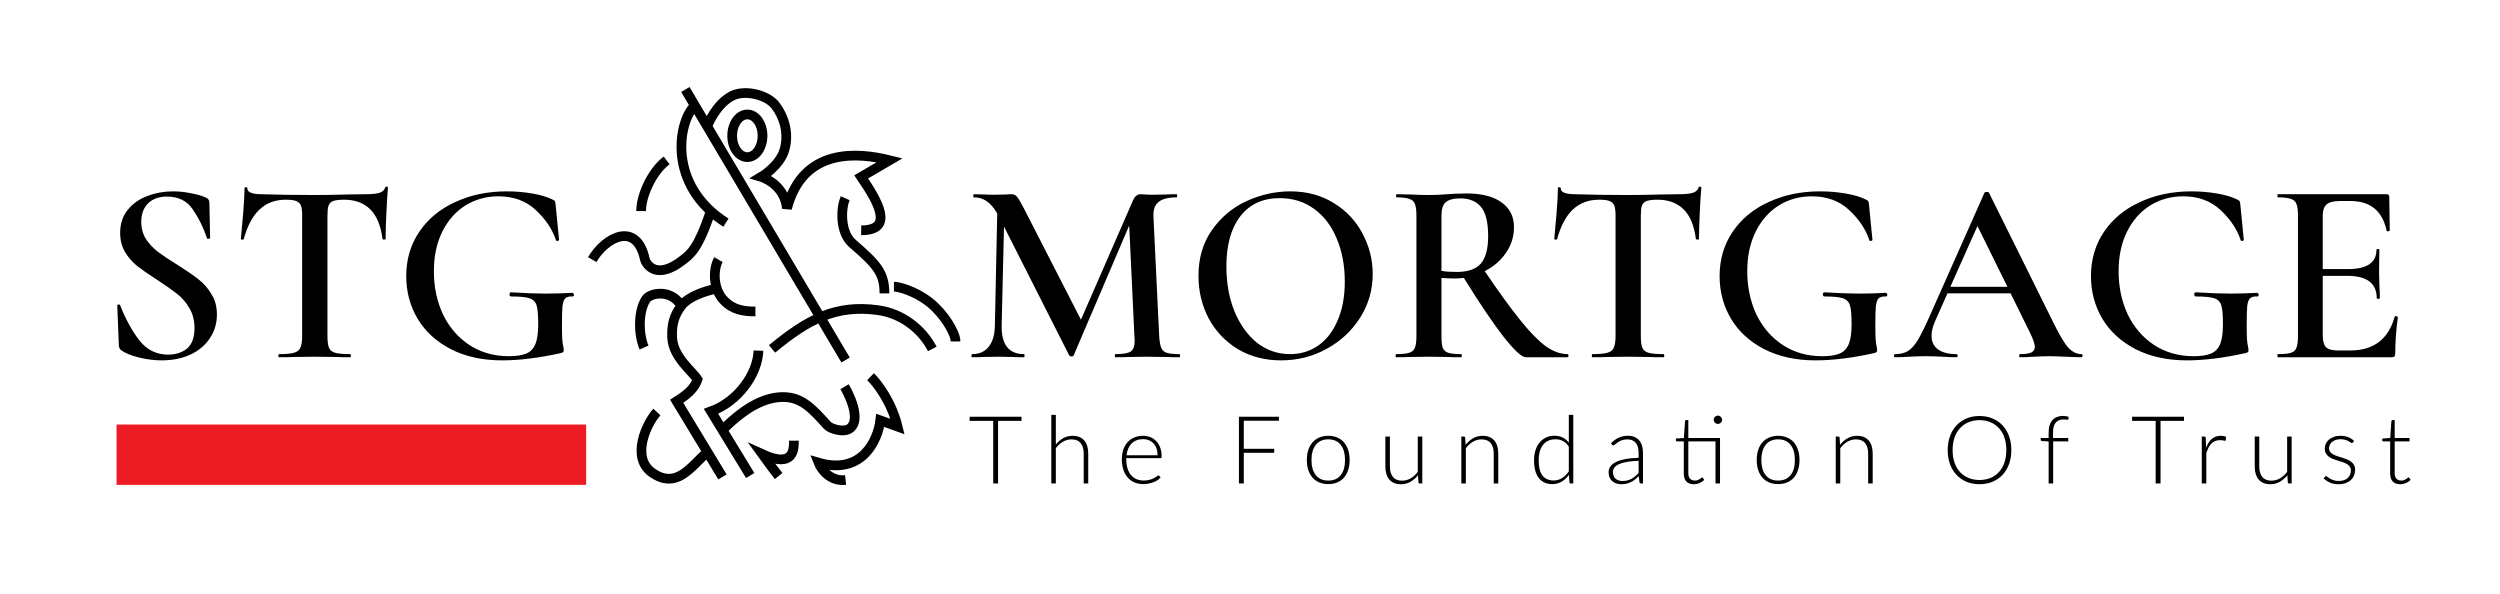 <svg width="1802" height="428" viewBox="0 0 1802 428" fill="none" xmlns="http://www.w3.org/2000/svg">
<g id="STG Logo">
<path id="STG" d="M101.832 159.928C101.832 164.565 102.96 168.701 105.216 172.336C107.597 175.845 110.48 178.916 113.864 181.548C117.373 184.18 122.073 187.313 127.964 190.948C134.356 194.959 139.369 198.405 143.004 201.288C146.764 204.171 149.897 207.743 152.404 212.004C155.036 216.14 156.352 221.028 156.352 226.668C156.352 233.06 154.66 238.763 151.276 243.776C148.017 248.789 143.317 252.737 137.176 255.62C131.16 258.377 124.267 259.756 116.496 259.756C111.232 259.756 105.78 259.067 100.14 257.688C94.625 256.309 90.427 254.617 87.544 252.612C86.416 251.86 85.789 250.669 85.664 249.04L84.536 220.464V220.276C84.536 219.775 84.849 219.524 85.476 219.524C86.103 219.399 86.479 219.587 86.604 220.088C90.74 230.491 95.44 239.013 100.704 245.656C106.093 252.299 112.924 255.62 121.196 255.62C126.585 255.62 131.097 254.179 134.732 251.296C138.367 248.288 140.184 243.337 140.184 236.444C140.184 230.929 138.931 226.104 136.424 221.968C134.043 217.832 131.035 214.385 127.4 211.628C123.891 208.871 119.065 205.487 112.924 201.476C106.908 197.591 102.208 194.332 98.824 191.7C95.44 188.943 92.557 185.621 90.176 181.736C87.795 177.725 86.604 173.088 86.604 167.824C86.604 161.307 88.421 155.792 92.056 151.28C95.691 146.768 100.391 143.447 106.156 141.316C112.047 139.06 118.188 137.932 124.58 137.932C128.841 137.932 133.103 138.371 137.364 139.248C141.625 140 145.197 141.003 148.08 142.256C149.96 143.008 150.9 144.199 150.9 145.828L151.464 171.396C151.464 171.772 151.088 172.023 150.336 172.148C149.709 172.273 149.333 172.148 149.208 171.772C146.701 164.127 143.317 157.233 139.056 151.092C134.92 144.825 128.653 141.692 120.256 141.692C114.616 141.692 110.104 143.321 106.72 146.58C103.461 149.839 101.832 154.288 101.832 159.928ZM205.953 143.948C198.308 143.948 191.978 146.329 186.965 151.092C182.077 155.729 178.317 162.811 175.685 172.336C175.685 172.587 175.309 172.712 174.557 172.712C173.93 172.712 173.617 172.524 173.617 172.148C174.118 167.26 174.682 160.993 175.309 153.348C175.936 145.577 176.249 139.749 176.249 135.864C176.249 135.237 176.562 134.924 177.189 134.924C177.941 134.924 178.317 135.237 178.317 135.864C178.317 138.621 181.826 140 188.845 140C199.624 140.376 212.22 140.564 226.633 140.564C234.028 140.564 241.861 140.439 250.133 140.188L262.917 140C267.68 140 271.126 139.687 273.257 139.06C275.513 138.433 276.954 137.18 277.581 135.3C277.706 134.799 278.082 134.548 278.709 134.548C279.336 134.548 279.649 134.799 279.649 135.3C279.273 139.185 278.897 145.076 278.521 152.972C278.145 160.868 277.957 167.26 277.957 172.148C277.957 172.524 277.581 172.712 276.829 172.712C276.202 172.712 275.826 172.524 275.701 172.148C274.448 162.497 271.502 155.416 266.865 150.904C262.228 146.267 255.961 143.948 248.065 143.948C244.556 143.948 241.924 144.261 240.169 144.888C238.54 145.515 237.412 146.643 236.785 148.272C236.284 149.776 236.033 152.22 236.033 155.604V242.272C236.033 246.157 236.409 248.977 237.161 250.732C237.913 252.487 239.417 253.677 241.673 254.304C243.929 254.931 247.501 255.244 252.389 255.244C252.765 255.244 252.953 255.62 252.953 256.372C252.953 257.124 252.765 257.5 252.389 257.5C248.002 257.5 244.556 257.437 242.049 257.312L226.633 257.124L211.969 257.312C209.337 257.437 205.702 257.5 201.065 257.5C200.814 257.5 200.689 257.124 200.689 256.372C200.689 255.62 200.814 255.244 201.065 255.244C205.953 255.244 209.525 254.931 211.781 254.304C214.162 253.677 215.729 252.487 216.481 250.732C217.358 248.852 217.797 246.032 217.797 242.272V155.228C217.797 151.969 217.484 149.588 216.857 148.084C216.23 146.58 215.102 145.515 213.473 144.888C211.844 144.261 209.337 143.948 205.953 143.948ZM361.998 259.756C347.835 259.756 335.49 257.061 324.962 251.672C314.559 246.283 306.6 239.013 301.086 229.864C295.571 220.589 292.814 210.312 292.814 199.032C292.814 187 295.947 176.347 302.214 167.072C308.48 157.797 317.128 150.653 328.158 145.64C339.187 140.501 351.532 137.932 365.194 137.932C371.46 137.932 377.539 138.433 383.43 139.436C389.446 140.439 394.334 141.88 398.094 143.76C399.222 144.261 399.848 144.7 399.974 145.076C400.224 145.452 400.412 146.455 400.538 148.084L402.982 172.9C402.982 173.276 402.606 173.527 401.854 173.652C401.227 173.777 400.851 173.589 400.726 173.088C398.094 165.192 393.268 157.985 386.25 151.468C379.231 144.825 370.207 141.504 359.178 141.504C350.53 141.504 342.634 143.697 335.49 148.084C328.471 152.471 322.894 158.8 318.758 167.072C314.747 175.219 312.742 184.681 312.742 195.46C312.742 206.865 314.935 217.268 319.322 226.668C323.834 235.943 330.163 243.275 338.31 248.664C346.582 254.053 356.044 256.748 366.698 256.748C372.087 256.748 376.286 256.121 379.294 254.868C382.302 253.615 384.495 251.359 385.874 248.1C387.252 244.841 387.942 240.079 387.942 233.812C387.942 227.295 387.566 222.783 386.814 220.276C386.062 217.644 384.37 215.889 381.738 215.012C379.231 214.135 374.782 213.696 368.39 213.696C367.638 213.696 367.262 213.195 367.262 212.192C367.262 211.816 367.324 211.503 367.45 211.252C367.7 210.876 367.951 210.688 368.202 210.688C378.604 211.315 386.939 211.628 393.206 211.628C399.472 211.628 405.99 211.44 412.758 211.064C413.008 211.064 413.196 211.252 413.322 211.628C413.572 211.879 413.698 212.129 413.698 212.38C413.698 213.257 413.384 213.696 412.758 213.696C410.251 213.571 408.496 214.009 407.494 215.012C406.491 215.889 405.802 217.769 405.426 220.652C405.175 223.535 405.05 228.548 405.05 235.692C405.05 241.332 405.238 245.343 405.614 247.724C406.115 250.105 406.366 251.609 406.366 252.236C406.366 252.988 406.24 253.489 405.99 253.74C405.739 253.991 405.175 254.241 404.298 254.492C388.506 258.001 374.406 259.756 361.998 259.756Z" fill="black"/>
<path id="MORTGAGE" d="M850.21 255.244C850.461 255.244 850.586 255.62 850.586 256.372C850.586 257.124 850.461 257.5 850.21 257.5C846.074 257.5 842.753 257.437 840.246 257.312L826.71 257.124L813.55 257.312C811.294 257.437 808.098 257.5 803.962 257.5C803.711 257.5 803.586 257.124 803.586 256.372C803.586 255.62 803.711 255.244 803.962 255.244C809.477 255.244 813.174 254.617 815.054 253.364C816.934 252.111 817.874 249.479 817.874 245.468L817.686 242.272L813.926 162.56L773.882 256.184C773.631 256.685 773.13 256.936 772.378 256.936C771.751 256.936 771.187 256.685 770.686 256.184L723.686 163.312L721.994 234.752C721.869 241.395 723.122 246.471 725.754 249.98C728.511 253.489 732.585 255.244 737.974 255.244C738.35 255.244 738.538 255.62 738.538 256.372C738.538 257.124 738.35 257.5 737.974 257.5C734.59 257.5 731.958 257.437 730.078 257.312L719.738 257.124L708.646 257.312C706.766 257.437 704.134 257.5 700.75 257.5C700.374 257.5 700.186 257.124 700.186 256.372C700.186 255.62 700.374 255.244 700.75 255.244C705.889 255.244 709.837 253.489 712.594 249.98C715.477 246.471 716.981 241.395 717.106 234.752L718.798 153.912C716.542 149.901 714.035 146.956 711.278 145.076C708.646 143.196 705.575 142.256 702.066 142.256C701.69 142.256 701.502 141.88 701.502 141.128C701.502 140.376 701.69 140 702.066 140L710.15 140.188C711.779 140.313 713.91 140.376 716.542 140.376L725.378 140.188C726.381 140.063 727.634 140 729.138 140C730.767 140 732.083 140.627 733.086 141.88C734.089 143.008 735.655 145.64 737.786 149.776L779.146 230.428L816.558 144.7C817.31 142.945 818.125 141.755 819.002 141.128C819.879 140.376 820.945 140 822.198 140C823.075 140 824.203 140.063 825.582 140.188C826.961 140.313 828.653 140.376 830.658 140.376L840.81 140.188C842.439 140.063 844.883 140 848.142 140C848.393 140 848.518 140.376 848.518 141.128C848.518 141.88 848.393 142.256 848.142 142.256C842.126 142.256 837.739 143.384 834.982 145.64C832.35 147.771 831.159 151.343 831.41 156.356L835.546 242.272C835.797 246.157 836.298 248.977 837.05 250.732C837.802 252.487 839.118 253.677 840.998 254.304C842.878 254.931 845.949 255.244 850.21 255.244ZM923.456 259.756C911.8 259.756 901.398 257.061 892.248 251.672C883.224 246.157 876.206 238.763 871.192 229.488C866.304 220.088 863.86 209.873 863.86 198.844C863.86 185.935 867.119 174.905 873.636 165.756C880.154 156.481 888.488 149.525 898.64 144.888C908.918 140.251 919.383 137.932 930.036 137.932C941.943 137.932 952.408 140.752 961.432 146.392C970.456 151.907 977.35 159.239 982.112 168.388C987 177.537 989.444 187.251 989.444 197.528C989.444 208.933 986.436 219.399 980.42 228.924C974.404 238.449 966.32 245.969 956.168 251.484C946.142 256.999 935.238 259.756 923.456 259.756ZM929.848 255.244C937.368 255.244 944.074 253.239 949.964 249.228C955.98 245.092 960.68 239.076 964.064 231.18C967.574 223.284 969.328 213.884 969.328 202.98C969.328 191.449 967.386 181.109 963.5 171.96C959.74 162.811 954.288 155.667 947.144 150.528C940.126 145.389 931.854 142.82 922.328 142.82C910.171 142.82 900.708 147.207 893.94 155.98C887.298 164.628 883.976 176.66 883.976 192.076C883.976 203.983 885.919 214.761 889.804 224.412C893.815 234.063 899.267 241.645 906.16 247.16C913.179 252.549 921.075 255.244 929.848 255.244ZM1130 255.244C1130.37 255.244 1130.56 255.62 1130.56 256.372C1130.56 257.124 1130.37 257.5 1130 257.5H1099.73C1096.85 257.5 1091.46 252.487 1083.56 242.46C1075.79 232.433 1066.33 218.396 1055.17 200.348C1052.42 200.599 1050.29 200.724 1048.78 200.724C1046.02 200.724 1042.77 200.599 1039.01 200.348V242.272C1039.01 246.157 1039.32 248.977 1039.95 250.732C1040.7 252.487 1042.01 253.677 1043.89 254.304C1045.9 254.931 1049.03 255.244 1053.29 255.244C1053.54 255.244 1053.67 255.62 1053.67 256.372C1053.67 257.124 1053.54 257.5 1053.29 257.5C1049.16 257.5 1045.96 257.437 1043.71 257.312L1029.79 257.124L1016.26 257.312C1013.88 257.437 1010.62 257.5 1006.48 257.5C1006.11 257.5 1005.92 257.124 1005.92 256.372C1005.92 255.62 1006.11 255.244 1006.48 255.244C1010.74 255.244 1013.81 254.931 1015.69 254.304C1017.7 253.677 1019.08 252.487 1019.83 250.732C1020.58 248.852 1020.96 246.032 1020.96 242.272V155.228C1020.96 151.468 1020.58 148.711 1019.83 146.956C1019.2 145.201 1017.89 144.011 1015.88 143.384C1013.88 142.632 1010.81 142.256 1006.67 142.256C1006.42 142.256 1006.29 141.88 1006.29 141.128C1006.29 140.376 1006.42 140 1006.67 140L1016.45 140.188C1021.96 140.439 1026.41 140.564 1029.79 140.564C1033.93 140.564 1038.44 140.376 1043.33 140C1044.96 139.875 1046.9 139.749 1049.16 139.624C1051.54 139.499 1054.17 139.436 1057.05 139.436C1067.96 139.436 1076.36 141.567 1082.25 145.828C1088.26 150.089 1091.27 156.043 1091.27 163.688C1091.27 170.581 1089.33 176.785 1085.44 182.3C1081.68 187.815 1076.61 192.201 1070.21 195.46C1080.49 210.625 1089.08 222.469 1095.97 230.992C1102.86 239.515 1108.94 245.719 1114.21 249.604C1119.6 253.364 1124.86 255.244 1130 255.244ZM1039.01 195.272C1042.01 195.773 1045.65 196.024 1049.91 196.024C1058.06 196.024 1063.88 194.019 1067.39 190.008C1070.9 185.872 1072.66 179.292 1072.66 170.268C1072.66 160.116 1070.9 153.035 1067.39 149.024C1064.01 145.013 1059.06 143.008 1052.54 143.008C1047.65 143.008 1044.14 143.948 1042.01 145.828C1040.01 147.583 1039.01 150.841 1039.01 155.604V195.272ZM1152.63 143.948C1144.99 143.948 1138.66 146.329 1133.64 151.092C1128.76 155.729 1125 162.811 1122.36 172.336C1122.36 172.587 1121.99 172.712 1121.24 172.712C1120.61 172.712 1120.3 172.524 1120.3 172.148C1120.8 167.26 1121.36 160.993 1121.99 153.348C1122.62 145.577 1122.93 139.749 1122.93 135.864C1122.93 135.237 1123.24 134.924 1123.87 134.924C1124.62 134.924 1125 135.237 1125 135.864C1125 138.621 1128.51 140 1135.52 140C1146.3 140.376 1158.9 140.564 1173.31 140.564C1180.71 140.564 1188.54 140.439 1196.81 140.188L1209.6 140C1214.36 140 1217.81 139.687 1219.94 139.06C1222.19 138.433 1223.63 137.18 1224.26 135.3C1224.39 134.799 1224.76 134.548 1225.39 134.548C1226.02 134.548 1226.33 134.799 1226.33 135.3C1225.95 139.185 1225.58 145.076 1225.2 152.972C1224.82 160.868 1224.64 167.26 1224.64 172.148C1224.64 172.524 1224.26 172.712 1223.51 172.712C1222.88 172.712 1222.51 172.524 1222.38 172.148C1221.13 162.497 1218.18 155.416 1213.54 150.904C1208.91 146.267 1202.64 143.948 1194.74 143.948C1191.24 143.948 1188.6 144.261 1186.85 144.888C1185.22 145.515 1184.09 146.643 1183.46 148.272C1182.96 149.776 1182.71 152.22 1182.71 155.604V242.272C1182.71 246.157 1183.09 248.977 1183.84 250.732C1184.59 252.487 1186.1 253.677 1188.35 254.304C1190.61 254.931 1194.18 255.244 1199.07 255.244C1199.44 255.244 1199.63 255.62 1199.63 256.372C1199.63 257.124 1199.44 257.5 1199.07 257.5C1194.68 257.5 1191.24 257.437 1188.73 257.312L1173.31 257.124L1158.65 257.312C1156.02 257.437 1152.38 257.5 1147.74 257.5C1147.49 257.5 1147.37 257.124 1147.37 256.372C1147.37 255.62 1147.49 255.244 1147.74 255.244C1152.63 255.244 1156.2 254.931 1158.46 254.304C1160.84 253.677 1162.41 252.487 1163.16 250.732C1164.04 248.852 1164.48 246.032 1164.48 242.272V155.228C1164.48 151.969 1164.16 149.588 1163.54 148.084C1162.91 146.58 1161.78 145.515 1160.15 144.888C1158.52 144.261 1156.02 143.948 1152.63 143.948ZM1308.68 259.756C1294.51 259.756 1282.17 257.061 1271.64 251.672C1261.24 246.283 1253.28 239.013 1247.77 229.864C1242.25 220.589 1239.49 210.312 1239.49 199.032C1239.49 187 1242.63 176.347 1248.89 167.072C1255.16 157.797 1263.81 150.653 1274.84 145.64C1285.87 140.501 1298.21 137.932 1311.87 137.932C1318.14 137.932 1324.22 138.433 1330.11 139.436C1336.13 140.439 1341.01 141.88 1344.77 143.76C1345.9 144.261 1346.53 144.7 1346.65 145.076C1346.9 145.452 1347.09 146.455 1347.22 148.084L1349.66 172.9C1349.66 173.276 1349.29 173.527 1348.53 173.652C1347.91 173.777 1347.53 173.589 1347.41 173.088C1344.77 165.192 1339.95 157.985 1332.93 151.468C1325.91 144.825 1316.89 141.504 1305.86 141.504C1297.21 141.504 1289.31 143.697 1282.17 148.084C1275.15 152.471 1269.57 158.8 1265.44 167.072C1261.43 175.219 1259.42 184.681 1259.42 195.46C1259.42 206.865 1261.61 217.268 1266 226.668C1270.51 235.943 1276.84 243.275 1284.99 248.664C1293.26 254.053 1302.72 256.748 1313.38 256.748C1318.77 256.748 1322.97 256.121 1325.97 254.868C1328.98 253.615 1331.17 251.359 1332.55 248.1C1333.93 244.841 1334.62 240.079 1334.62 233.812C1334.62 227.295 1334.25 222.783 1333.49 220.276C1332.74 217.644 1331.05 215.889 1328.42 215.012C1325.91 214.135 1321.46 213.696 1315.07 213.696C1314.32 213.696 1313.94 213.195 1313.94 212.192C1313.94 211.816 1314 211.503 1314.13 211.252C1314.38 210.876 1314.63 210.688 1314.88 210.688C1325.28 211.315 1333.62 211.628 1339.89 211.628C1346.15 211.628 1352.67 211.44 1359.44 211.064C1359.69 211.064 1359.88 211.252 1360 211.628C1360.25 211.879 1360.38 212.129 1360.38 212.38C1360.38 213.257 1360.06 213.696 1359.44 213.696C1356.93 213.571 1355.18 214.009 1354.17 215.012C1353.17 215.889 1352.48 217.769 1352.11 220.652C1351.85 223.535 1351.73 228.548 1351.73 235.692C1351.73 241.332 1351.92 245.343 1352.29 247.724C1352.79 250.105 1353.05 251.609 1353.05 252.236C1353.05 252.988 1352.92 253.489 1352.67 253.74C1352.42 253.991 1351.85 254.241 1350.98 254.492C1335.19 258.001 1321.09 259.756 1308.68 259.756ZM1500.18 255.244C1500.8 255.244 1501.12 255.62 1501.12 256.372C1501.12 257.124 1500.8 257.5 1500.18 257.5C1497.79 257.5 1493.97 257.375 1488.71 257.124C1483.44 256.873 1479.62 256.748 1477.24 256.748C1474.11 256.748 1470.41 256.873 1466.15 257.124C1461.89 257.375 1458.57 257.5 1456.18 257.5C1455.68 257.5 1455.43 257.124 1455.43 256.372C1455.43 255.62 1455.68 255.244 1456.18 255.244C1459.82 255.244 1462.45 254.868 1464.08 254.116C1465.83 253.239 1466.71 251.86 1466.71 249.98C1466.71 248.1 1465.65 244.904 1463.52 240.392L1449.23 211.44H1403.73L1394.71 231.744C1393.08 235.504 1392.26 238.888 1392.26 241.896C1392.26 246.283 1393.83 249.604 1396.96 251.86C1400.1 254.116 1404.48 255.244 1410.12 255.244C1410.75 255.244 1411.06 255.62 1411.06 256.372C1411.06 257.124 1410.75 257.5 1410.12 257.5C1407.87 257.5 1404.61 257.375 1400.35 257.124C1395.59 256.873 1391.45 256.748 1387.94 256.748C1384.56 256.748 1380.61 256.873 1376.1 257.124C1372.09 257.375 1368.76 257.5 1366.13 257.5C1365.51 257.5 1365.19 257.124 1365.19 256.372C1365.19 255.62 1365.51 255.244 1366.13 255.244C1369.64 255.244 1372.59 254.555 1374.97 253.176C1377.35 251.797 1379.67 249.353 1381.92 245.844C1384.18 242.209 1386.87 236.883 1390.01 229.864L1430.43 138.872C1430.68 138.496 1431.24 138.308 1432.12 138.308C1433 138.308 1433.5 138.496 1433.62 138.872L1479.68 231.744C1484.07 240.768 1487.71 246.972 1490.59 250.356C1493.6 253.615 1496.79 255.244 1500.18 255.244ZM1405.8 206.74H1446.97L1425.35 162.936L1405.8 206.74ZM1576.36 259.756C1562.19 259.756 1549.85 257.061 1539.32 251.672C1528.92 246.283 1520.96 239.013 1515.44 229.864C1509.93 220.589 1507.17 210.312 1507.17 199.032C1507.17 187 1510.31 176.347 1516.57 167.072C1522.84 157.797 1531.49 150.653 1542.52 145.64C1553.55 140.501 1565.89 137.932 1579.55 137.932C1585.82 137.932 1591.9 138.433 1597.79 139.436C1603.8 140.439 1608.69 141.88 1612.45 143.76C1613.58 144.261 1614.21 144.7 1614.33 145.076C1614.58 145.452 1614.77 146.455 1614.9 148.084L1617.34 172.9C1617.34 173.276 1616.96 173.527 1616.21 173.652C1615.59 173.777 1615.21 173.589 1615.08 173.088C1612.45 165.192 1607.63 157.985 1600.61 151.468C1593.59 144.825 1584.57 141.504 1573.54 141.504C1564.89 141.504 1556.99 143.697 1549.85 148.084C1542.83 152.471 1537.25 158.8 1533.12 167.072C1529.11 175.219 1527.1 184.681 1527.1 195.46C1527.1 206.865 1529.29 217.268 1533.68 226.668C1538.19 235.943 1544.52 243.275 1552.67 248.664C1560.94 254.053 1570.4 256.748 1581.06 256.748C1586.45 256.748 1590.64 256.121 1593.65 254.868C1596.66 253.615 1598.85 251.359 1600.23 248.1C1601.61 244.841 1602.3 240.079 1602.3 233.812C1602.3 227.295 1601.92 222.783 1601.17 220.276C1600.42 217.644 1598.73 215.889 1596.1 215.012C1593.59 214.135 1589.14 213.696 1582.75 213.696C1582 213.696 1581.62 213.195 1581.62 212.192C1581.62 211.816 1581.68 211.503 1581.81 211.252C1582.06 210.876 1582.31 210.688 1582.56 210.688C1592.96 211.315 1601.3 211.628 1607.56 211.628C1613.83 211.628 1620.35 211.44 1627.12 211.064C1627.37 211.064 1627.56 211.252 1627.68 211.628C1627.93 211.879 1628.06 212.129 1628.06 212.38C1628.06 213.257 1627.74 213.696 1627.12 213.696C1624.61 213.571 1622.86 214.009 1621.85 215.012C1620.85 215.889 1620.16 217.769 1619.78 220.652C1619.53 223.535 1619.41 228.548 1619.41 235.692C1619.41 241.332 1619.6 245.343 1619.97 247.724C1620.47 250.105 1620.72 251.609 1620.72 252.236C1620.72 252.988 1620.6 253.489 1620.35 253.74C1620.1 253.991 1619.53 254.241 1618.66 254.492C1602.86 258.001 1588.76 259.756 1576.36 259.756ZM1726.12 228.172C1726.12 227.921 1726.37 227.796 1726.87 227.796C1727.25 227.796 1727.56 227.921 1727.81 228.172C1728.19 228.297 1728.38 228.423 1728.38 228.548C1727.12 238.073 1726.5 246.784 1726.5 254.68C1726.5 255.683 1726.31 256.435 1725.93 256.936C1725.56 257.312 1724.8 257.5 1723.68 257.5H1642.08C1641.71 257.5 1641.52 257.124 1641.52 256.372C1641.52 255.62 1641.71 255.244 1642.08 255.244C1646.34 255.244 1649.42 254.931 1651.3 254.304C1653.3 253.677 1654.62 252.487 1655.24 250.732C1656 248.852 1656.37 246.032 1656.37 242.272V155.228C1656.37 151.468 1656 148.711 1655.24 146.956C1654.62 145.201 1653.3 144.011 1651.3 143.384C1649.29 142.632 1646.22 142.256 1642.08 142.256C1641.71 142.256 1641.52 141.88 1641.52 141.128C1641.52 140.376 1641.71 140 1642.08 140H1720.29C1721.54 140 1722.17 140.564 1722.17 141.692L1722.55 166.132C1722.55 166.383 1722.17 166.571 1721.42 166.696C1720.79 166.821 1720.42 166.696 1720.29 166.32C1717.28 152.032 1708.57 144.888 1694.16 144.888H1686.64C1682.13 144.888 1678.93 145.703 1677.05 147.332C1675.17 148.961 1674.23 151.719 1674.23 155.604V193.956H1692.28C1706.07 193.956 1712.96 189.319 1712.96 180.044C1712.96 179.668 1713.27 179.48 1713.9 179.48C1714.65 179.48 1715.03 179.668 1715.03 180.044L1714.84 196.4L1715.03 205.236C1715.28 209.247 1715.4 212.505 1715.4 215.012C1715.4 215.263 1715.03 215.388 1714.28 215.388C1713.52 215.388 1713.15 215.263 1713.15 215.012C1713.15 204.233 1706.13 198.844 1692.09 198.844H1674.23V241.52C1674.23 245.656 1674.98 248.539 1676.49 250.168C1678.12 251.797 1680.94 252.612 1684.95 252.612H1694.16C1710.95 252.612 1721.61 244.465 1726.12 228.172Z" fill="black"/>
<path id="The" d="M736.308 303.348H719.41V348.5H715.908V303.348H698.908V300.39H736.308V303.348ZM761.043 320.382C762.607 318.478 764.386 316.959 766.381 315.826C768.398 314.693 770.654 314.126 773.147 314.126C775.006 314.126 776.638 314.421 778.043 315.01C779.471 315.599 780.65 316.449 781.579 317.56C782.508 318.671 783.211 320.008 783.687 321.572C784.163 323.136 784.401 324.904 784.401 326.876V348.5H781.137V326.876C781.137 323.703 780.412 321.221 778.961 319.43C777.51 317.617 775.3 316.71 772.331 316.71C770.132 316.71 768.07 317.277 766.143 318.41C764.239 319.521 762.539 321.073 761.043 323.068V348.5H757.779V299.03H761.043V320.382ZM834.398 328.168C834.398 326.355 834.137 324.734 833.616 323.306C833.117 321.855 832.403 320.631 831.474 319.634C830.545 318.637 829.434 317.877 828.142 317.356C826.873 316.812 825.467 316.54 823.926 316.54C822.181 316.54 820.617 316.812 819.234 317.356C817.851 317.9 816.65 318.682 815.63 319.702C814.633 320.722 813.828 321.946 813.216 323.374C812.604 324.802 812.196 326.4 811.992 328.168H834.398ZM811.822 330.242V330.888C811.822 333.427 812.117 335.659 812.706 337.586C813.295 339.513 814.134 341.133 815.222 342.448C816.31 343.74 817.625 344.715 819.166 345.372C820.707 346.029 822.43 346.358 824.334 346.358C826.034 346.358 827.507 346.177 828.754 345.814C830.001 345.429 831.043 345.009 831.882 344.556C832.743 344.08 833.423 343.661 833.922 343.298C834.421 342.913 834.783 342.72 835.01 342.72C835.305 342.72 835.531 342.833 835.69 343.06L836.574 344.148C836.03 344.828 835.305 345.463 834.398 346.052C833.514 346.641 832.517 347.151 831.406 347.582C830.318 347.99 829.139 348.319 827.87 348.568C826.623 348.817 825.365 348.942 824.096 348.942C821.784 348.942 819.676 348.545 817.772 347.752C815.868 346.936 814.236 345.757 812.876 344.216C811.516 342.675 810.462 340.793 809.714 338.572C808.989 336.328 808.626 333.767 808.626 330.888C808.626 328.463 808.966 326.23 809.646 324.19C810.349 322.127 811.346 320.359 812.638 318.886C813.953 317.39 815.551 316.223 817.432 315.384C819.336 314.545 821.489 314.126 823.892 314.126C825.796 314.126 827.564 314.455 829.196 315.112C830.828 315.769 832.245 316.733 833.446 318.002C834.647 319.249 835.588 320.79 836.268 322.626C836.971 324.462 837.322 326.57 837.322 328.95C837.322 329.449 837.254 329.789 837.118 329.97C836.982 330.151 836.755 330.242 836.438 330.242H811.822Z" fill="black"/>
<path id="Foundation" d="M896.53 303.28V323.51H918.46V326.4H896.53V348.5H893.028V300.39H921.86V303.28H896.53ZM957.421 314.126C959.847 314.126 962.011 314.545 963.915 315.384C965.842 316.2 967.463 317.367 968.777 318.886C970.092 320.405 971.089 322.241 971.769 324.394C972.472 326.525 972.823 328.916 972.823 331.568C972.823 334.22 972.472 336.611 971.769 338.742C971.089 340.873 970.092 342.697 968.777 344.216C967.463 345.735 965.842 346.902 963.915 347.718C962.011 348.534 959.847 348.942 957.421 348.942C954.996 348.942 952.82 348.534 950.893 347.718C948.989 346.902 947.369 345.735 946.031 344.216C944.717 342.697 943.708 340.873 943.005 338.742C942.325 336.611 941.985 334.22 941.985 331.568C941.985 328.916 942.325 326.525 943.005 324.394C943.708 322.241 944.717 320.405 946.031 318.886C947.369 317.367 948.989 316.2 950.893 315.384C952.82 314.545 954.996 314.126 957.421 314.126ZM957.421 346.392C959.439 346.392 961.195 346.052 962.691 345.372C964.21 344.669 965.468 343.672 966.465 342.38C967.485 341.088 968.245 339.535 968.743 337.722C969.242 335.886 969.491 333.835 969.491 331.568C969.491 329.324 969.242 327.284 968.743 325.448C968.245 323.612 967.485 322.048 966.465 320.756C965.468 319.441 964.21 318.433 962.691 317.73C961.195 317.027 959.439 316.676 957.421 316.676C955.404 316.676 953.636 317.027 952.117 317.73C950.621 318.433 949.363 319.441 948.343 320.756C947.346 322.048 946.587 323.612 946.065 325.448C945.567 327.284 945.317 329.324 945.317 331.568C945.317 333.835 945.567 335.886 946.065 337.722C946.587 339.535 947.346 341.088 948.343 342.38C949.363 343.672 950.621 344.669 952.117 345.372C953.636 346.052 955.404 346.392 957.421 346.392ZM1025.19 314.67V348.5H1023.39C1022.82 348.5 1022.49 348.205 1022.4 347.616L1022.1 342.584C1020.53 344.533 1018.72 346.097 1016.66 347.276C1014.62 348.455 1012.34 349.044 1009.82 349.044C1007.94 349.044 1006.3 348.749 1004.89 348.16C1003.49 347.571 1002.32 346.721 1001.39 345.61C1000.46 344.499 999.759 343.162 999.283 341.598C998.807 340.034 998.569 338.266 998.569 336.294V314.67H1001.83V336.294C1001.83 339.467 1002.56 341.961 1004.01 343.774C1005.46 345.565 1007.67 346.46 1010.64 346.46C1012.84 346.46 1014.89 345.905 1016.79 344.794C1018.72 343.661 1020.43 342.097 1021.93 340.102V314.67H1025.19ZM1056.42 320.586C1057.99 318.637 1059.79 317.073 1061.83 315.894C1063.89 314.715 1066.18 314.126 1068.7 314.126C1070.56 314.126 1072.19 314.421 1073.59 315.01C1075.02 315.599 1076.2 316.449 1077.13 317.56C1078.06 318.671 1078.76 320.008 1079.24 321.572C1079.71 323.136 1079.95 324.904 1079.95 326.876V348.5H1076.69V326.876C1076.69 323.703 1075.96 321.221 1074.51 319.43C1073.06 317.617 1070.85 316.71 1067.88 316.71C1065.68 316.71 1063.62 317.277 1061.69 318.41C1059.79 319.521 1058.09 321.073 1056.59 323.068V348.5H1053.33V314.67H1055.13C1055.7 314.67 1056.03 314.953 1056.12 315.52L1056.42 320.586ZM1130.8 321.946C1129.51 319.997 1128.07 318.625 1126.48 317.832C1124.92 317.039 1123.13 316.642 1121.11 316.642C1119.12 316.642 1117.37 317.005 1115.88 317.73C1114.38 318.455 1113.12 319.487 1112.1 320.824C1111.11 322.139 1110.35 323.725 1109.82 325.584C1109.33 327.42 1109.08 329.449 1109.08 331.67C1109.08 336.702 1109.99 340.408 1111.83 342.788C1113.69 345.145 1116.36 346.324 1119.85 346.324C1122.08 346.324 1124.1 345.746 1125.94 344.59C1127.78 343.434 1129.4 341.813 1130.8 339.728V321.946ZM1134.03 299.03V348.5H1132.26C1131.68 348.5 1131.34 348.205 1131.24 347.616L1130.9 342.278C1129.41 344.318 1127.66 345.939 1125.67 347.14C1123.67 348.341 1121.43 348.942 1118.94 348.942C1114.77 348.942 1111.52 347.503 1109.21 344.624C1106.9 341.745 1105.74 337.427 1105.74 331.67C1105.74 329.199 1106.06 326.899 1106.7 324.768C1107.35 322.615 1108.31 320.756 1109.55 319.192C1110.8 317.605 1112.33 316.359 1114.14 315.452C1115.98 314.545 1118.09 314.092 1120.47 314.092C1122.76 314.092 1124.74 314.511 1126.42 315.35C1128.09 316.189 1129.56 317.435 1130.8 319.09V299.03H1134.03ZM1181.11 332.146C1177.89 332.259 1175.11 332.52 1172.78 332.928C1170.47 333.313 1168.55 333.846 1167.03 334.526C1165.54 335.206 1164.43 336.022 1163.7 336.974C1162.97 337.903 1162.61 338.969 1162.61 340.17C1162.61 341.303 1162.79 342.289 1163.16 343.128C1163.54 343.944 1164.04 344.624 1164.65 345.168C1165.29 345.689 1166.01 346.075 1166.83 346.324C1167.64 346.573 1168.49 346.698 1169.38 346.698C1170.69 346.698 1171.89 346.562 1172.98 346.29C1174.09 345.995 1175.11 345.599 1176.04 345.1C1176.99 344.579 1177.88 343.967 1178.69 343.264C1179.51 342.561 1180.31 341.802 1181.11 340.986V332.146ZM1161.22 319.464C1162.99 317.696 1164.84 316.359 1166.79 315.452C1168.74 314.545 1170.95 314.092 1173.42 314.092C1175.24 314.092 1176.82 314.387 1178.18 314.976C1179.54 315.543 1180.67 316.37 1181.55 317.458C1182.46 318.523 1183.14 319.827 1183.59 321.368C1184.04 322.887 1184.27 324.587 1184.27 326.468V348.5H1182.98C1182.3 348.5 1181.88 348.183 1181.72 347.548L1181.24 343.196C1180.31 344.103 1179.39 344.919 1178.46 345.644C1177.55 346.369 1176.6 346.981 1175.6 347.48C1174.6 347.979 1173.53 348.364 1172.37 348.636C1171.21 348.908 1169.94 349.044 1168.56 349.044C1167.41 349.044 1166.28 348.874 1165.2 348.534C1164.11 348.194 1163.13 347.673 1162.27 346.97C1161.43 346.267 1160.75 345.372 1160.23 344.284C1159.73 343.173 1159.48 341.847 1159.48 340.306C1159.48 338.878 1159.89 337.552 1160.71 336.328C1161.52 335.104 1162.8 334.039 1164.55 333.132C1166.3 332.225 1168.53 331.5 1171.25 330.956C1173.99 330.412 1177.28 330.095 1181.11 330.004V326.468C1181.11 323.34 1180.43 320.937 1179.07 319.26C1177.73 317.56 1175.74 316.71 1173.08 316.71C1171.45 316.71 1170.06 316.937 1168.9 317.39C1167.77 317.843 1166.81 318.342 1166.01 318.886C1165.22 319.43 1164.57 319.929 1164.07 320.382C1163.58 320.835 1163.16 321.062 1162.82 321.062C1162.57 321.062 1162.36 321.005 1162.2 320.892C1162.05 320.779 1161.91 320.631 1161.8 320.45L1161.22 319.464ZM1239.79 348.5H1236.53V318.138H1216.94V341.088C1216.94 342.017 1217.06 342.822 1217.28 343.502C1217.53 344.159 1217.86 344.703 1218.27 345.134C1218.7 345.565 1219.2 345.882 1219.77 346.086C1220.33 346.29 1220.95 346.392 1221.6 346.392C1222.42 346.392 1223.12 346.279 1223.71 346.052C1224.3 345.803 1224.81 345.542 1225.24 345.27C1225.67 344.975 1226.02 344.715 1226.29 344.488C1226.57 344.239 1226.78 344.114 1226.94 344.114C1227.12 344.114 1227.3 344.227 1227.48 344.454L1228.37 345.882C1227.51 346.834 1226.41 347.605 1225.07 348.194C1223.76 348.761 1222.38 349.044 1220.96 349.044C1218.67 349.044 1216.88 348.409 1215.58 347.14C1214.32 345.871 1213.68 343.91 1213.68 341.258V318.138H1208.82C1208.57 318.138 1208.37 318.07 1208.21 317.934C1208.05 317.798 1207.97 317.605 1207.97 317.356V316.098L1213.75 315.69L1214.56 303.586C1214.61 303.382 1214.7 303.201 1214.84 303.042C1214.97 302.883 1215.17 302.804 1215.41 302.804H1216.94V315.724H1239.79V348.5ZM1241.29 302.6C1241.29 303.008 1241.2 303.393 1241.02 303.756C1240.86 304.096 1240.63 304.402 1240.34 304.674C1240.06 304.946 1239.75 305.161 1239.38 305.32C1239.02 305.479 1238.64 305.558 1238.23 305.558C1237.82 305.558 1237.44 305.479 1237.07 305.32C1236.71 305.161 1236.39 304.946 1236.12 304.674C1235.85 304.402 1235.63 304.096 1235.47 303.756C1235.32 303.393 1235.24 303.008 1235.24 302.6C1235.24 302.192 1235.32 301.807 1235.47 301.444C1235.63 301.059 1235.85 300.73 1236.12 300.458C1236.39 300.186 1236.71 299.971 1237.07 299.812C1237.44 299.653 1237.82 299.574 1238.23 299.574C1238.64 299.574 1239.02 299.653 1239.38 299.812C1239.75 299.971 1240.06 300.186 1240.34 300.458C1240.63 300.73 1240.86 301.059 1241.02 301.444C1241.2 301.807 1241.29 302.192 1241.29 302.6ZM1281.68 314.126C1284.11 314.126 1286.27 314.545 1288.18 315.384C1290.1 316.2 1291.72 317.367 1293.04 318.886C1294.35 320.405 1295.35 322.241 1296.03 324.394C1296.73 326.525 1297.08 328.916 1297.08 331.568C1297.08 334.22 1296.73 336.611 1296.03 338.742C1295.35 340.873 1294.35 342.697 1293.04 344.216C1291.72 345.735 1290.1 346.902 1288.18 347.718C1286.27 348.534 1284.11 348.942 1281.68 348.942C1279.26 348.942 1277.08 348.534 1275.15 347.718C1273.25 346.902 1271.63 345.735 1270.29 344.216C1268.98 342.697 1267.97 340.873 1267.27 338.742C1266.59 336.611 1266.25 334.22 1266.25 331.568C1266.25 328.916 1266.59 326.525 1267.27 324.394C1267.97 322.241 1268.98 320.405 1270.29 318.886C1271.63 317.367 1273.25 316.2 1275.15 315.384C1277.08 314.545 1279.26 314.126 1281.68 314.126ZM1281.68 346.392C1283.7 346.392 1285.46 346.052 1286.95 345.372C1288.47 344.669 1289.73 343.672 1290.73 342.38C1291.75 341.088 1292.51 339.535 1293 337.722C1293.5 335.886 1293.75 333.835 1293.75 331.568C1293.75 329.324 1293.5 327.284 1293 325.448C1292.51 323.612 1291.75 322.048 1290.73 320.756C1289.73 319.441 1288.47 318.433 1286.95 317.73C1285.46 317.027 1283.7 316.676 1281.68 316.676C1279.67 316.676 1277.9 317.027 1276.38 317.73C1274.88 318.433 1273.62 319.441 1272.6 320.756C1271.61 322.048 1270.85 323.612 1270.33 325.448C1269.83 327.284 1269.58 329.324 1269.58 331.568C1269.58 333.835 1269.83 335.886 1270.33 337.722C1270.85 339.535 1271.61 341.088 1272.6 342.38C1273.62 343.672 1274.88 344.669 1276.38 345.372C1277.9 346.052 1279.67 346.392 1281.68 346.392ZM1326.3 320.586C1327.86 318.637 1329.66 317.073 1331.7 315.894C1333.77 314.715 1336.06 314.126 1338.57 314.126C1340.43 314.126 1342.06 314.421 1343.47 315.01C1344.9 315.599 1346.08 316.449 1347 317.56C1347.93 318.671 1348.64 320.008 1349.11 321.572C1349.59 323.136 1349.83 324.904 1349.83 326.876V348.5H1346.56V326.876C1346.56 323.703 1345.84 321.221 1344.39 319.43C1342.94 317.617 1340.73 316.71 1337.76 316.71C1335.56 316.71 1333.5 317.277 1331.57 318.41C1329.66 319.521 1327.96 321.073 1326.47 323.068V348.5H1323.2V314.67H1325.01C1325.57 314.67 1325.9 314.953 1325.99 315.52L1326.3 320.586Z" fill="black"/>
<path id="Of" d="M1449.77 324.428C1449.77 328.145 1449.21 331.523 1448.1 334.56C1446.99 337.575 1445.43 340.159 1443.41 342.312C1441.39 344.443 1438.97 346.097 1436.13 347.276C1433.32 348.432 1430.22 349.01 1426.82 349.01C1423.42 349.01 1420.31 348.432 1417.5 347.276C1414.69 346.097 1412.28 344.443 1410.26 342.312C1408.24 340.159 1406.68 337.575 1405.57 334.56C1404.46 331.523 1403.9 328.145 1403.9 324.428C1403.9 320.733 1404.46 317.379 1405.57 314.364C1406.68 311.327 1408.24 308.743 1410.26 306.612C1412.28 304.459 1414.69 302.793 1417.5 301.614C1420.31 300.435 1423.42 299.846 1426.82 299.846C1430.22 299.846 1433.32 300.435 1436.13 301.614C1438.97 302.77 1441.39 304.425 1443.41 306.578C1445.43 308.731 1446.99 311.327 1448.1 314.364C1449.21 317.379 1449.77 320.733 1449.77 324.428ZM1446.16 324.428C1446.16 321.073 1445.7 318.059 1444.77 315.384C1443.84 312.709 1442.52 310.443 1440.82 308.584C1439.12 306.725 1437.08 305.309 1434.7 304.334C1432.32 303.337 1429.69 302.838 1426.82 302.838C1423.96 302.838 1421.34 303.337 1418.96 304.334C1416.58 305.309 1414.53 306.725 1412.81 308.584C1411.11 310.443 1409.78 312.709 1408.83 315.384C1407.9 318.059 1407.44 321.073 1407.44 324.428C1407.44 327.805 1407.9 330.831 1408.83 333.506C1409.78 336.158 1411.11 338.413 1412.81 340.272C1414.53 342.131 1416.58 343.547 1418.96 344.522C1421.34 345.497 1423.96 345.984 1426.82 345.984C1429.69 345.984 1432.32 345.497 1434.7 344.522C1437.08 343.547 1439.12 342.131 1440.82 340.272C1442.52 338.413 1443.84 336.158 1444.77 333.506C1445.7 330.831 1446.16 327.805 1446.16 324.428ZM1476.66 348.5V318.206L1471.9 317.9C1471.27 317.832 1470.95 317.549 1470.95 317.05V315.724H1476.66V311.44C1476.66 309.513 1476.91 307.825 1477.41 306.374C1477.91 304.901 1478.61 303.677 1479.52 302.702C1480.42 301.727 1481.51 301.002 1482.78 300.526C1484.05 300.027 1485.45 299.778 1487 299.778C1487.7 299.778 1488.4 299.846 1489.1 299.982C1489.83 300.095 1490.48 300.265 1491.04 300.492L1490.94 302.056C1490.89 302.26 1490.79 302.396 1490.63 302.464C1490.5 302.509 1490.29 302.532 1490.02 302.532C1489.75 302.509 1489.4 302.475 1488.97 302.43C1488.54 302.362 1488.04 302.328 1487.47 302.328C1486.36 302.328 1485.33 302.498 1484.38 302.838C1483.45 303.155 1482.64 303.677 1481.96 304.402C1481.28 305.127 1480.75 306.079 1480.37 307.258C1480 308.414 1479.82 309.842 1479.82 311.542V315.724H1490.8V318.138H1479.92V348.5H1476.66Z" fill="black"/>
<path id="Trust" d="M1574.21 303.348H1557.31V348.5H1553.81V303.348H1536.81V300.39H1574.21V303.348ZM1590.14 322.83C1590.66 321.447 1591.25 320.223 1591.91 319.158C1592.59 318.07 1593.36 317.152 1594.22 316.404C1595.1 315.656 1596.08 315.089 1597.14 314.704C1598.23 314.296 1599.43 314.092 1600.75 314.092C1601.45 314.092 1602.14 314.16 1602.82 314.296C1603.5 314.409 1604.1 314.625 1604.62 314.942L1604.35 317.186C1604.24 317.549 1604.02 317.73 1603.7 317.73C1603.43 317.73 1603.01 317.651 1602.45 317.492C1601.9 317.333 1601.18 317.254 1600.27 317.254C1598.96 317.254 1597.79 317.458 1596.77 317.866C1595.77 318.251 1594.86 318.841 1594.05 319.634C1593.26 320.427 1592.55 321.413 1591.94 322.592C1591.35 323.748 1590.81 325.085 1590.31 326.604V348.5H1587.04V314.67H1588.78C1589.16 314.67 1589.44 314.749 1589.59 314.908C1589.75 315.067 1589.86 315.339 1589.9 315.724L1590.14 322.83ZM1651.83 314.67V348.5H1650.03C1649.46 348.5 1649.13 348.205 1649.04 347.616L1648.74 342.584C1647.17 344.533 1645.36 346.097 1643.3 347.276C1641.26 348.455 1638.98 349.044 1636.46 349.044C1634.58 349.044 1632.94 348.749 1631.53 348.16C1630.13 347.571 1628.96 346.721 1628.03 345.61C1627.1 344.499 1626.4 343.162 1625.92 341.598C1625.45 340.034 1625.21 338.266 1625.21 336.294V314.67H1628.47V336.294C1628.47 339.467 1629.2 341.961 1630.65 343.774C1632.1 345.565 1634.31 346.46 1637.28 346.46C1639.48 346.46 1641.53 345.905 1643.43 344.794C1645.36 343.661 1647.07 342.097 1648.57 340.102V314.67H1651.83ZM1696.07 318.852C1695.89 319.169 1695.63 319.328 1695.29 319.328C1695.04 319.328 1694.72 319.192 1694.33 318.92C1693.95 318.625 1693.43 318.308 1692.77 317.968C1692.14 317.605 1691.34 317.288 1690.39 317.016C1689.44 316.721 1688.28 316.574 1686.92 316.574C1685.7 316.574 1684.58 316.755 1683.56 317.118C1682.56 317.458 1681.7 317.923 1680.97 318.512C1680.27 319.101 1679.73 319.793 1679.34 320.586C1678.96 321.357 1678.76 322.173 1678.76 323.034C1678.76 324.099 1679.03 324.983 1679.58 325.686C1680.12 326.389 1680.83 326.989 1681.69 327.488C1682.57 327.987 1683.58 328.417 1684.71 328.78C1685.85 329.143 1686.99 329.505 1688.15 329.868C1689.33 330.231 1690.48 330.639 1691.61 331.092C1692.75 331.523 1693.75 332.067 1694.61 332.724C1695.49 333.381 1696.2 334.186 1696.75 335.138C1697.29 336.09 1697.56 337.246 1697.56 338.606C1697.56 340.079 1697.3 341.451 1696.78 342.72C1696.26 343.989 1695.49 345.089 1694.47 346.018C1693.47 346.947 1692.24 347.684 1690.76 348.228C1689.29 348.772 1687.6 349.044 1685.7 349.044C1683.32 349.044 1681.27 348.67 1679.54 347.922C1677.82 347.151 1676.28 346.154 1674.92 344.93L1675.67 343.774C1675.78 343.593 1675.91 343.457 1676.04 343.366C1676.2 343.275 1676.41 343.23 1676.65 343.23C1676.95 343.23 1677.3 343.411 1677.71 343.774C1678.14 344.137 1678.71 344.533 1679.41 344.964C1680.11 345.372 1680.97 345.757 1681.99 346.12C1683.04 346.483 1684.32 346.664 1685.83 346.664C1687.26 346.664 1688.52 346.471 1689.61 346.086C1690.7 345.678 1691.6 345.134 1692.33 344.454C1693.05 343.774 1693.6 342.981 1693.96 342.074C1694.35 341.145 1694.54 340.17 1694.54 339.15C1694.54 338.017 1694.27 337.076 1693.72 336.328C1693.18 335.58 1692.46 334.945 1691.58 334.424C1690.7 333.903 1689.69 333.461 1688.55 333.098C1687.44 332.735 1686.3 332.373 1685.12 332.01C1683.94 331.647 1682.79 331.251 1681.65 330.82C1680.54 330.389 1679.54 329.845 1678.66 329.188C1677.78 328.531 1677.06 327.737 1676.52 326.808C1675.97 325.856 1675.7 324.677 1675.7 323.272C1675.7 322.071 1675.96 320.915 1676.48 319.804C1677.01 318.693 1677.74 317.719 1678.69 316.88C1679.67 316.041 1680.85 315.373 1682.23 314.874C1683.61 314.375 1685.17 314.126 1686.89 314.126C1688.95 314.126 1690.78 314.421 1692.36 315.01C1693.97 315.599 1695.43 316.506 1696.75 317.73L1696.07 318.852ZM1730.11 349.044C1727.82 349.044 1726.03 348.409 1724.73 347.14C1723.46 345.871 1722.83 343.91 1722.83 341.258V318.138H1717.97C1717.72 318.138 1717.51 318.07 1717.36 317.934C1717.2 317.798 1717.12 317.605 1717.12 317.356V316.098L1722.9 315.69L1723.71 303.586C1723.76 303.382 1723.85 303.201 1723.99 303.042C1724.12 302.883 1724.31 302.804 1724.56 302.804H1726.09V315.724H1736.77V318.138H1726.09V341.088C1726.09 342.017 1726.21 342.822 1726.43 343.502C1726.68 344.159 1727.01 344.703 1727.42 345.134C1727.85 345.565 1728.35 345.882 1728.92 346.086C1729.48 346.29 1730.09 346.392 1730.75 346.392C1731.57 346.392 1732.27 346.279 1732.86 346.052C1733.45 345.803 1733.96 345.542 1734.39 345.27C1734.82 344.975 1735.17 344.715 1735.44 344.488C1735.72 344.239 1735.93 344.114 1736.09 344.114C1736.27 344.114 1736.45 344.227 1736.63 344.454L1737.52 345.882C1736.66 346.834 1735.56 347.605 1734.22 348.194C1732.9 348.761 1731.53 349.044 1730.11 349.044Z" fill="black"/>
<g id="bottom-red">
<rect id="Rectangle 1" x="84" y="306" width="338.5" height="43.5" fill="#ED1C24"/>
</g>
<g id="horse">
<path id="Vector" d="M462.125 152.125C462.125 140.5 470.25 123.375 480.5 115.625M494 64.5L609.5 259.5M510 90.5C510 90.5 515.97 74.889 527.875 69C536.943 64.514 553.037 68.213 559.017 76.125C564.875 83.875 568.905 95.446 565.5 107.75C562.243 119.521 548.75 127.5 548.75 127.5C548.75 127.5 565.5 132.5 567.25 150.25C578.75 106.25 618.25 109.75 641.25 115.5L620.75 127.5C632.5 144.75 645.25 166 620.75 166M500.5 76.5C489 87.5 480.5 133.25 523.25 160.5M426.875 187.125C436.25 171 458.875 158.875 464.875 187.125C465.243 188.858 472 203.5 492.625 187.125C497.409 183.327 503.375 179.5 512.5 151.5M609.25 142.875C606.083 149.875 605.262 167.506 614.501 175.5C632.125 190.75 637.501 196.75 637.501 211.5M644.375 206.625C647.603 206.625 659.315 209.505 670 217.875C680.006 225.713 688.75 239.717 688.75 246.125M517.875 187.125C514.125 193.625 513.493 207.896 521.75 216.5C528.38 223.409 536 224.5 544.5 224.5M514.5 208.5C514.5 208.5 497.741 211.909 491.25 220.25C485.665 227.427 484.051 234.417 484.5 243.5C485.199 257.631 499.5 268 502.75 273.5C501 278.5 497.75 283 487.75 289.25L520.75 343.75M464.25 250.5C460.25 241.5 459.779 224.258 465.749 215.5C468.521 211.435 482.75 208 490.499 219.5M556.5 251.5C582.5 230 602.5 219.5 632.5 223.5C650.928 225.957 665 238 672 251.5M627.5 271.5C632.167 276 642.6 289.5 647 307.5L634.5 303C632.833 317 621.6 342.7 590 333.5C591.833 338.167 598.3 347.2 609.5 346M572.25 317.625C572.25 323.5 572.537 337.917 549.537 327.417C555.787 336.042 558.5 339.75 561.25 343.125M546.688 252.75C546.188 269.438 532 289.5 512.5 296.5L540.75 342.75M608.75 278.75C608.75 278.75 621.906 300.642 613 308.5C608.75 312.25 598.728 309.213 596.375 306.625C585.9 295.102 578.25 286.188 564.5 286.188C552.25 286.188 538.5 292.5 522.25 308.5M508.75 326.75C496.75 338.25 487.011 352.111 470.5 341C453.988 329.889 466.499 304.5 473.5 297M549.625 97.875C549.625 106.366 544.728 113.25 538.688 113.25C532.647 113.25 527.75 106.366 527.75 97.875C527.75 89.384 532.647 82.5 538.688 82.5C544.728 82.5 549.625 89.384 549.625 97.875Z" stroke="black" stroke-width="7"/>
</g>
</g>
</svg>
